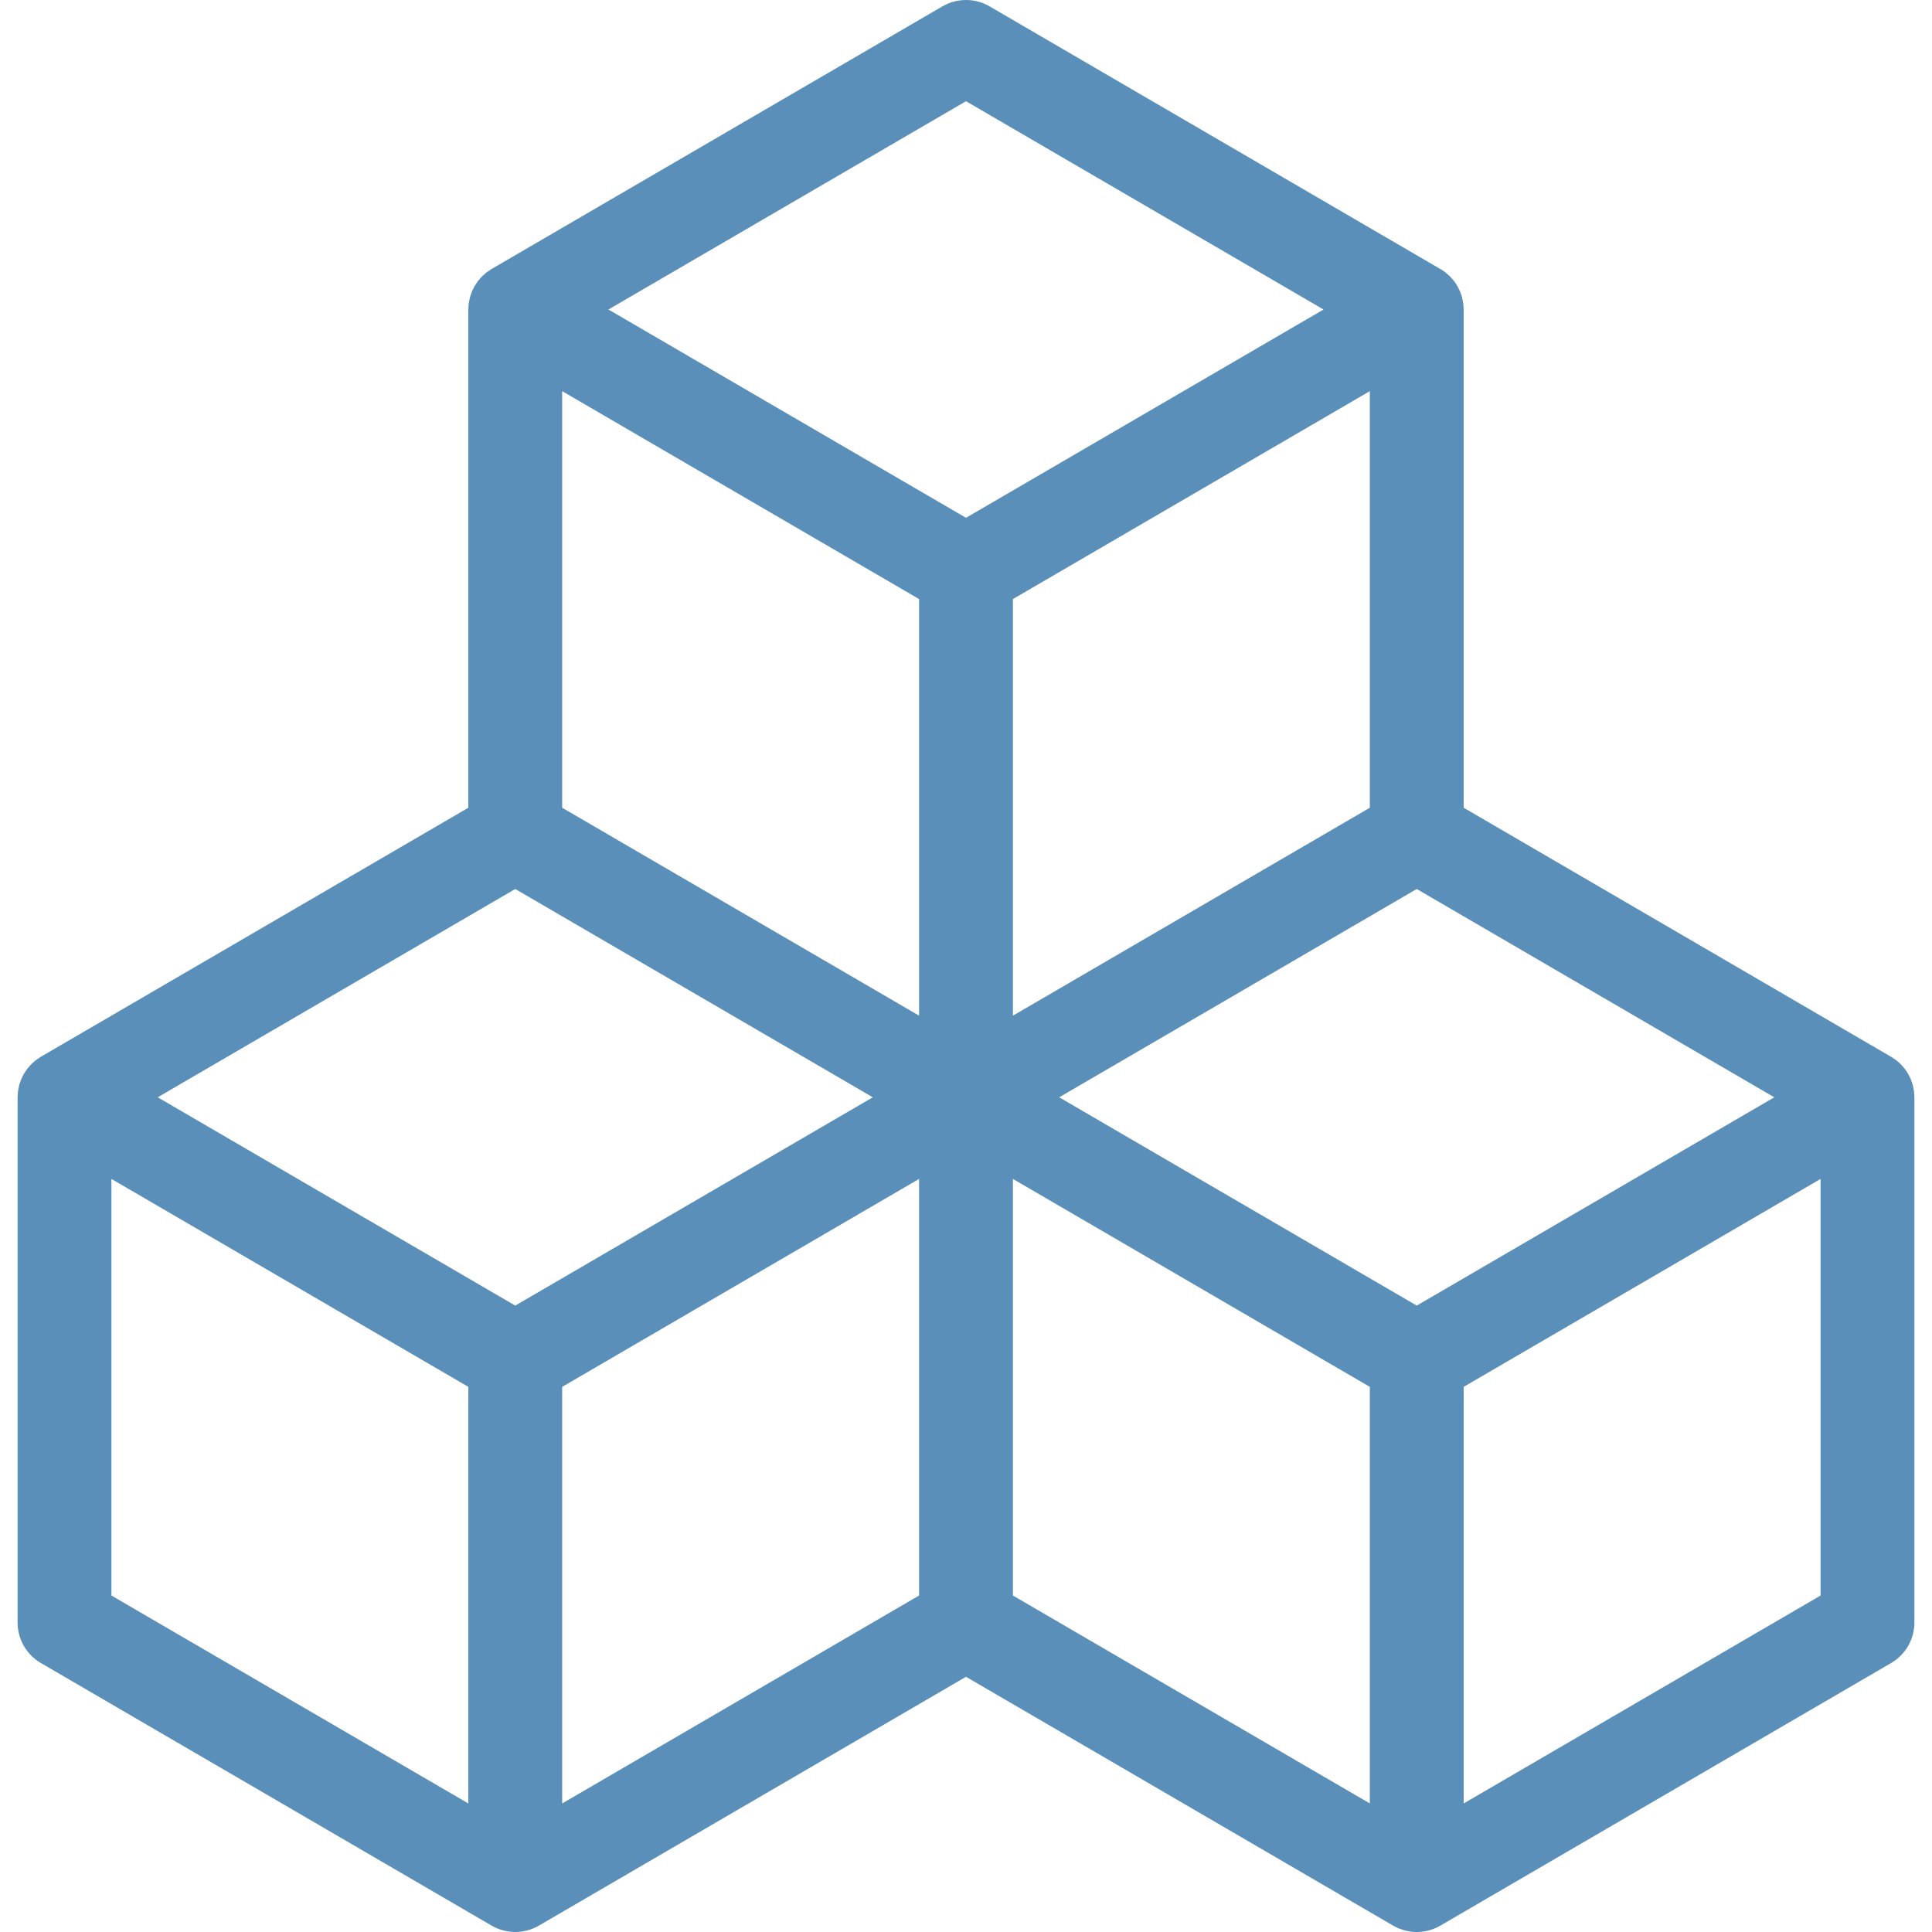 <svg width="800" height="800" viewBox="0 0 800 814" fill="none" xmlns="http://www.w3.org/2000/svg">
<path d="M792.582 462.19C792.572 461.174 792.439 460.154 792.182 459.148C792.15 459.025 792.114 458.906 792.078 458.785C791.971 458.414 791.845 458.047 791.702 457.681C791.653 457.551 791.605 457.424 791.551 457.296C791.377 456.891 791.181 456.493 790.962 456.1C790.931 456.045 790.907 455.985 790.875 455.931C790.603 455.46 790.325 455.054 790.034 454.663C789.966 454.571 789.891 454.486 789.82 454.397C789.568 454.079 789.304 453.774 789.026 453.485C788.936 453.391 788.846 453.3 788.752 453.208C788.437 452.9 788.112 452.608 787.77 452.338C787.712 452.292 787.66 452.242 787.602 452.198C787.188 451.882 786.759 451.592 786.315 451.33C786.249 451.286 602.676 344.34 602.676 344.34V130.404C602.676 130.36 602.667 130.319 602.667 130.275C602.657 129.259 602.524 128.239 602.267 127.233C602.235 127.111 602.199 126.991 602.163 126.871C602.056 126.5 601.93 126.132 601.787 125.766C601.738 125.637 601.69 125.509 601.636 125.381C601.462 124.976 601.266 124.578 601.047 124.185C601.016 124.13 600.992 124.071 600.96 124.016C600.688 123.543 600.41 123.138 600.117 122.746C600.051 122.658 599.978 122.574 599.91 122.488C599.654 122.164 599.387 121.856 599.108 121.565C599.021 121.475 598.935 121.386 598.844 121.3C598.524 120.985 598.191 120.687 597.842 120.411C597.792 120.372 597.746 120.328 597.695 120.29C597.278 119.968 596.844 119.677 596.395 119.412C596.339 119.374 406.426 8.736 406.426 8.736C402.453 6.423 397.546 6.423 393.573 8.736L203.661 119.374C203.156 119.677 202.718 119.972 202.298 120.294C202.252 120.329 202.209 120.368 202.163 120.406C201.811 120.685 201.474 120.985 201.151 121.303C201.062 121.39 200.977 121.477 200.89 121.567C200.609 121.86 200.342 122.169 200.087 122.493C200.019 122.58 199.946 122.661 199.879 122.75C199.586 123.141 199.309 123.546 199.057 123.979C199.004 124.074 198.98 124.132 198.95 124.188C198.73 124.581 198.534 124.98 198.361 125.385C198.306 125.511 198.259 125.64 198.209 125.769C198.066 126.134 197.94 126.501 197.833 126.874C197.797 126.995 197.762 127.114 197.731 127.237C197.472 128.243 197.34 129.262 197.331 130.278C197.331 130.321 197.323 130.363 197.323 130.408V344.346L13.75 451.289C13.239 451.596 12.809 451.885 12.395 452.203C12.339 452.248 12.286 452.295 12.23 452.339C11.888 452.612 11.561 452.903 11.246 453.211C11.154 453.301 11.062 453.393 10.974 453.487C10.696 453.776 10.432 454.081 10.18 454.399C10.109 454.489 10.034 454.574 9.966 454.666C9.675 455.056 9.397 455.461 9.146 455.892C9.093 455.987 9.069 456.045 9.038 456.101C8.819 456.494 8.623 456.893 8.449 457.298C8.395 457.424 8.347 457.553 8.298 457.682C8.155 458.047 8.029 458.414 7.922 458.787C7.886 458.908 7.85 459.027 7.82 459.15C7.561 460.156 7.428 461.175 7.42 462.191C7.42 462.234 7.411 462.277 7.411 462.321V683.597C7.411 688.14 9.826 692.341 13.752 694.627L203.663 805.265C203.699 805.286 203.738 805.3 203.774 805.32C204.23 805.58 204.701 805.819 205.191 806.023C205.668 806.22 206.148 806.377 206.638 806.515C206.759 806.549 206.882 806.578 207.004 806.608C207.387 806.704 207.777 806.78 208.174 806.84C208.305 806.86 208.432 806.884 208.563 806.9C209.066 806.959 209.573 807 210.09 807C210.608 807 211.117 806.961 211.617 806.9C211.748 806.884 211.876 806.86 212.007 806.84C212.403 806.78 212.793 806.704 213.176 806.608C213.299 806.578 213.421 806.549 213.542 806.515C214.032 806.377 214.512 806.22 214.977 806.028C215.477 805.82 215.949 805.582 216.405 805.32C216.441 805.3 216.48 805.286 216.516 805.265L400 698.37L583.486 805.265C583.522 805.286 583.561 805.3 583.597 805.32C584.053 805.58 584.523 805.819 585.013 806.023C585.491 806.22 585.969 806.377 586.458 806.515C586.58 806.549 586.703 806.58 586.826 806.61C587.209 806.705 587.597 806.782 587.993 806.842C588.124 806.862 588.254 806.886 588.385 806.901C588.887 806.961 589.394 807.002 589.911 807.002C590.429 807.002 590.936 806.962 591.438 806.901C591.569 806.886 591.699 806.862 591.83 806.842C592.225 806.782 592.614 806.705 592.997 806.61C593.12 806.58 593.243 806.551 593.365 806.515C593.854 806.377 594.334 806.22 594.797 806.028C595.3 805.819 595.77 805.58 596.226 805.32C596.262 805.3 596.301 805.286 596.337 805.265L786.249 694.627C790.174 692.339 792.589 688.139 792.589 683.597V462.321C792.589 462.275 792.582 462.234 792.582 462.19ZM754.463 462.319L589.911 558.183L425.36 462.319L589.911 366.455L754.463 462.319ZM222.854 152.615L387.234 248.379V440.106L222.854 344.343V152.615ZM577.146 344.343L412.766 440.108V248.38L577.146 152.617V344.343ZM387.234 676.258L222.854 772.023V580.295L387.234 484.532V676.258ZM412.766 484.53L577.146 580.294V772.021L412.766 676.258V484.53ZM400 34.54L564.552 130.404L400 226.268L235.449 130.404L400 34.54ZM210.089 366.455L374.64 462.319L210.089 558.183L45.537 462.319L210.089 366.455ZM32.943 484.53L197.323 580.294V772.021L32.943 676.256V484.53ZM602.677 772.023V580.295L767.057 484.532V676.26L602.677 772.023Z" fill="#5A8FBA" stroke="#5A8FBA" stroke-width="14"/>
</svg>
